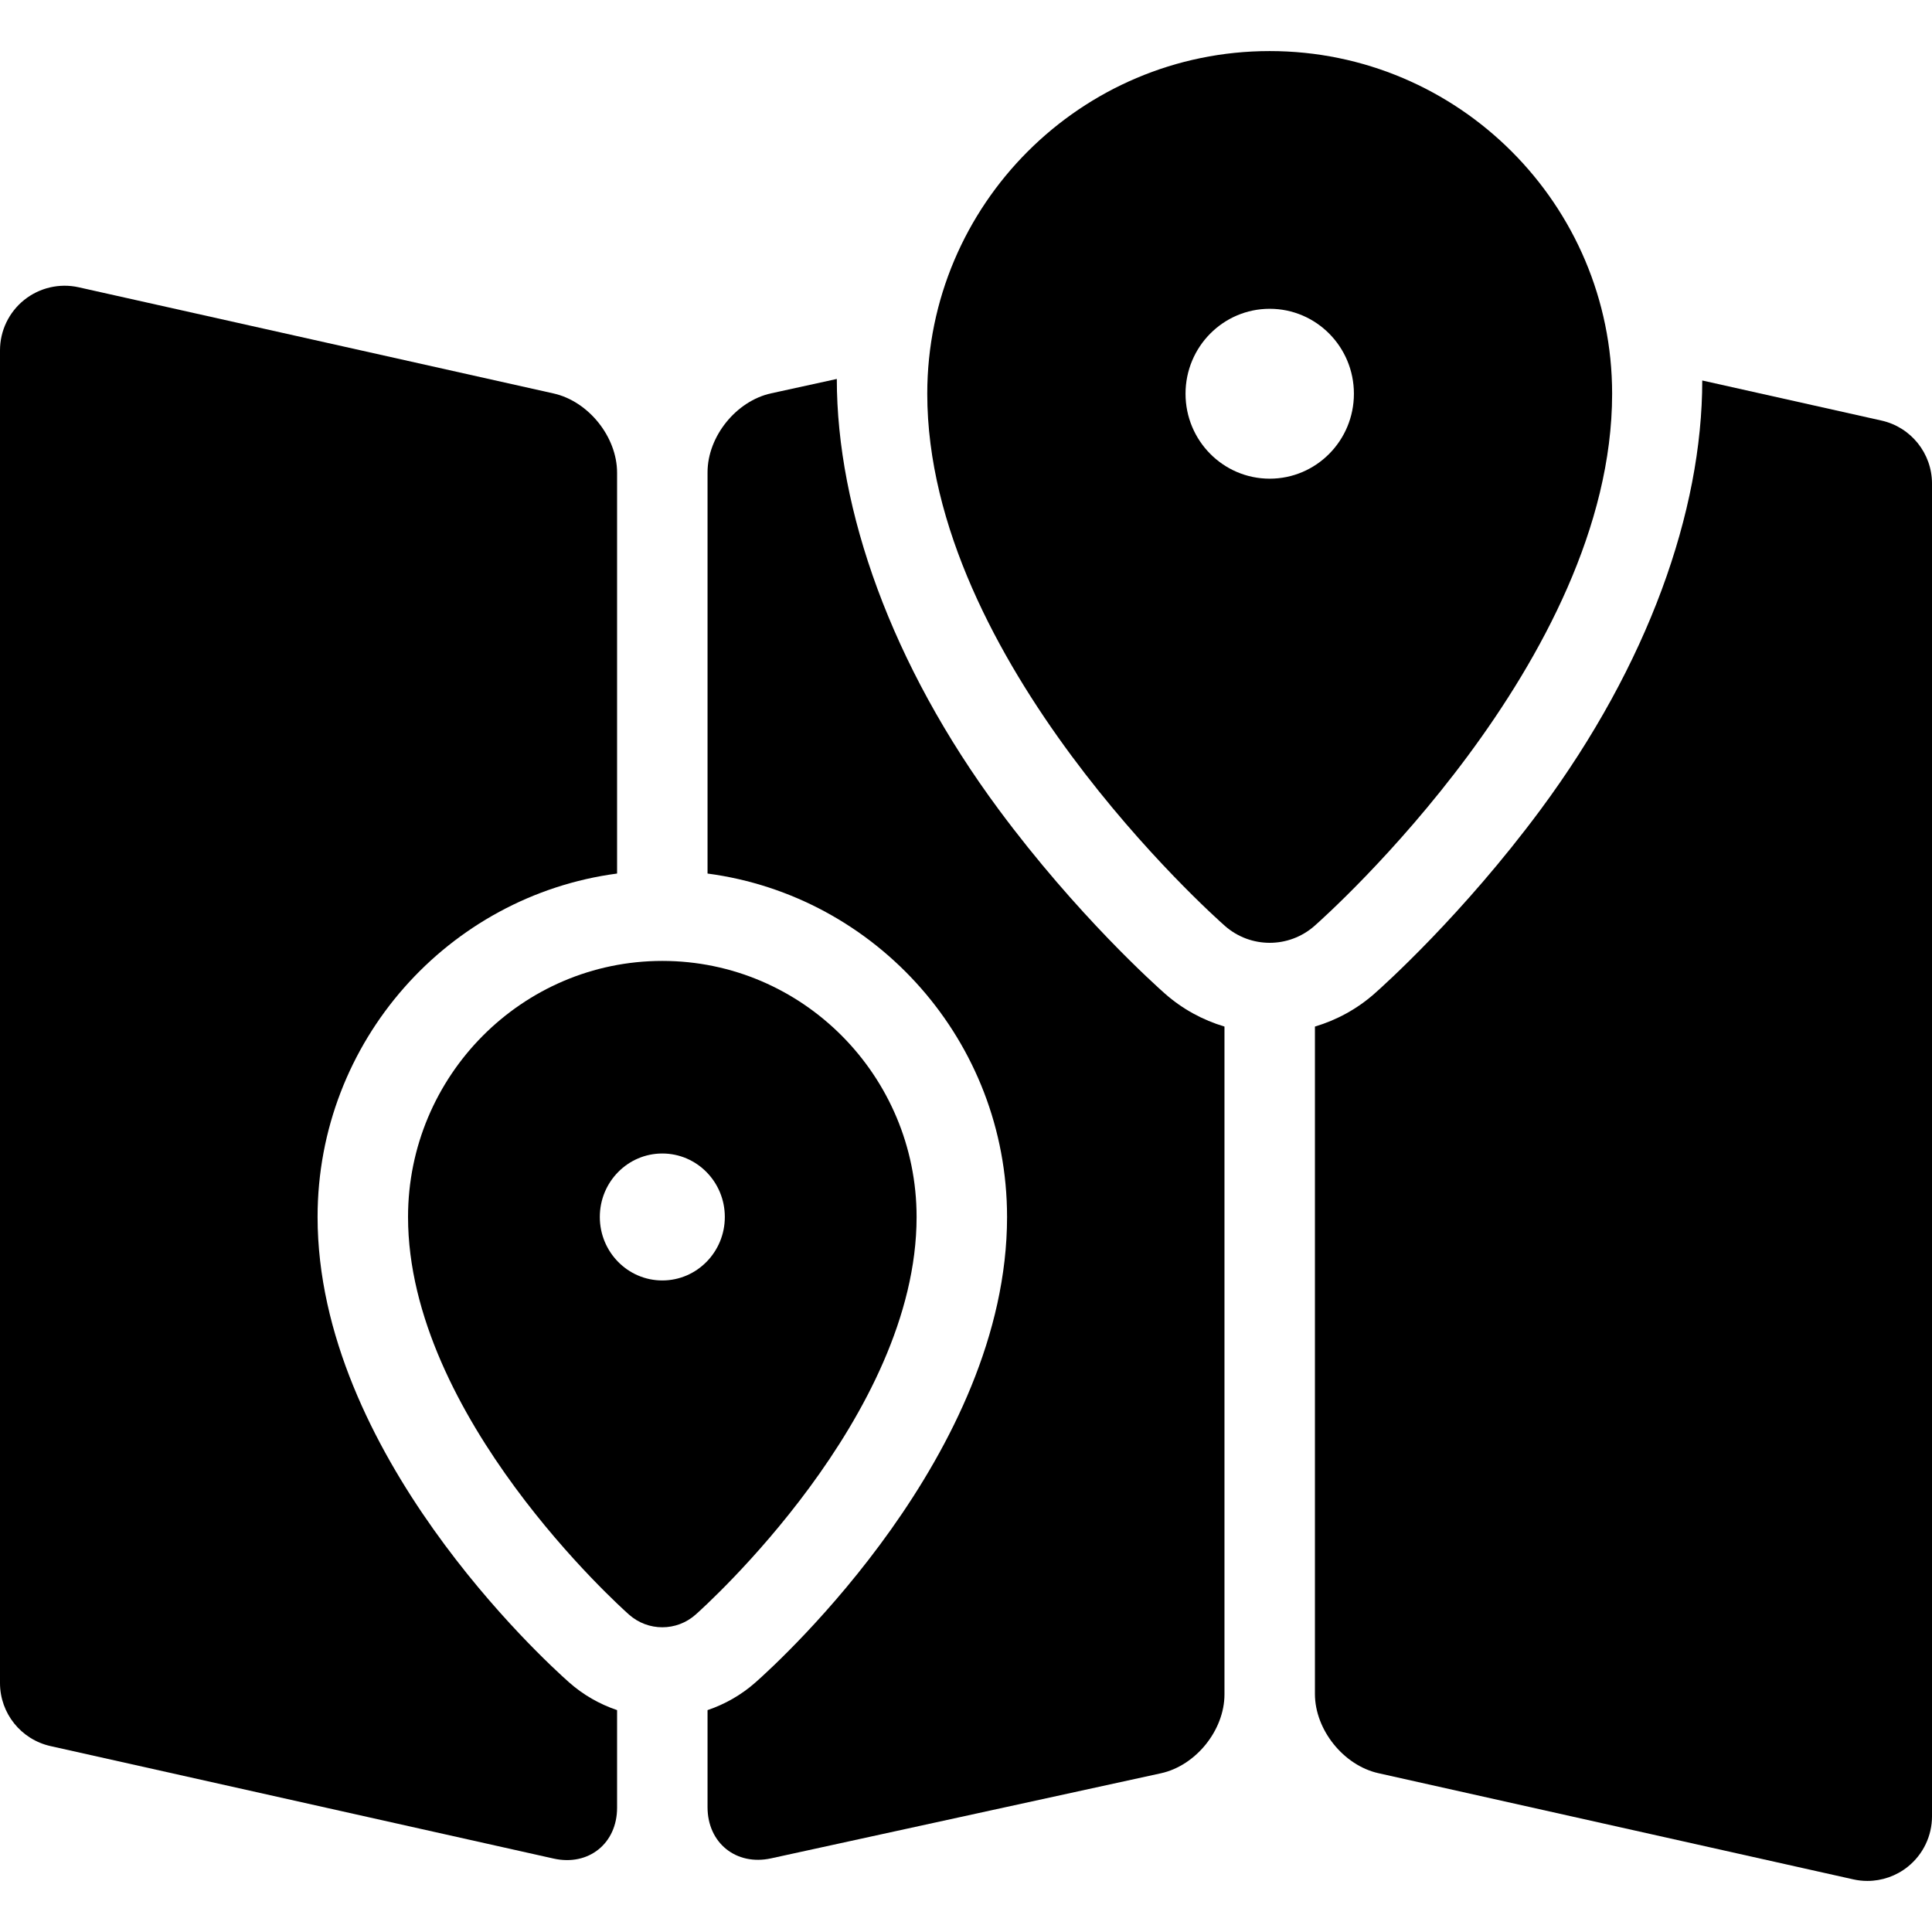 <?xml version="1.0" encoding="iso-8859-1"?>
<!-- Uploaded to: SVG Repo, www.svgrepo.com, Generator: SVG Repo Mixer Tools -->
<!DOCTYPE svg PUBLIC "-//W3C//DTD SVG 1.1//EN" "http://www.w3.org/Graphics/SVG/1.1/DTD/svg11.dtd">
<svg fill="#000000" height="800px" width="800px" version="1.1" id="Capa_1" xmlns="http://www.w3.org/2000/svg" xmlns:xlink="http://www.w3.org/1999/xlink" 
	 viewBox="0 0 297 297" xml:space="preserve">
<g>
	<path d="M94.862,134.287V72.668c0-5.5-4.392-10.981-9.759-12.182L12.101,44.164c-2.939-0.658-6.024,0.057-8.378,1.941
		C1.369,47.99,0,50.842,0,53.857v204.871c0,4.65,3.227,8.678,7.766,9.693l77.338,17.291c5.367,1.2,9.759-2.318,9.759-7.818v-15.002
		c-2.7-0.916-5.217-2.348-7.382-4.27c-3.957-3.504-38.66-35.279-38.66-71.543C48.82,160.078,68.917,137.721,94.862,134.287z"/>
	<path d="M247.827,60.527c0-29.047-23.606-52.676-52.64-52.676c-29.029,0-52.642,23.629-52.642,52.676
		c0,40.996,43.882,80.158,45.751,81.805c1.967,1.734,4.433,2.604,6.891,2.604c2.46,0,4.92-0.869,6.889-2.604
		C203.945,140.686,247.827,101.523,247.827,60.527z M195.188,73.586c-7.145,0-12.94-5.846-12.94-13.059
		c0-7.215,5.795-13.057,12.94-13.057c7.148,0,12.944,5.842,12.944,13.057C208.132,67.74,202.335,73.586,195.188,73.586z"/>
	<path d="M202.14,157.811v102.594c0,5.5,4.392,10.981,9.759,12.182l73.002,16.322c0.717,0.162,1.443,0.24,2.166,0.24
		c2.236,0,4.433-0.756,6.211-2.182c2.354-1.885,3.723-4.736,3.723-7.752V74.344c0-4.65-3.228-8.678-7.766-9.693l-27.553-6.16
		c0,20.121-8.329,43.67-24.856,65.975c-11.974,16.162-24.194,27.102-25.557,28.303C208.605,155.113,205.483,156.813,202.14,157.811z
		"/>
	<path d="M178.464,272.6c5.373-1.173,9.77-6.633,9.77-12.133V157.811c-3.347-0.998-6.469-2.699-9.131-5.045
		c-1.352-1.191-13.558-12.109-25.555-28.301C137.02,102.16,128.64,78.377,128.64,58.256l-10.103,2.211
		c-5.373,1.177-9.769,6.639-9.769,12.139v61.682c25.946,3.434,46.044,25.791,46.044,52.793c0,36.262-34.705,68.039-38.646,71.527
		c-2.173,1.93-4.696,3.367-7.398,4.285v14.918c0,5.5,4.396,9.04,9.77,7.867L178.464,272.6z"/>
	<path d="M140.905,187.08c0-21.703-17.535-39.361-39.09-39.361c-21.556,0-39.089,17.658-39.089,39.361
		c0,30.637,32.584,59.9,33.973,61.131c1.461,1.297,3.291,1.945,5.116,1.945c1.828,0,3.656-0.648,5.116-1.945
		C108.32,246.98,140.905,217.717,140.905,187.08z M101.815,196.84c-5.306,0-9.607-4.371-9.607-9.76c0-5.391,4.302-9.756,9.607-9.756
		c5.307,0,9.61,4.365,9.61,9.756C111.426,192.469,107.122,196.84,101.815,196.84z"/>
</g>
</svg>